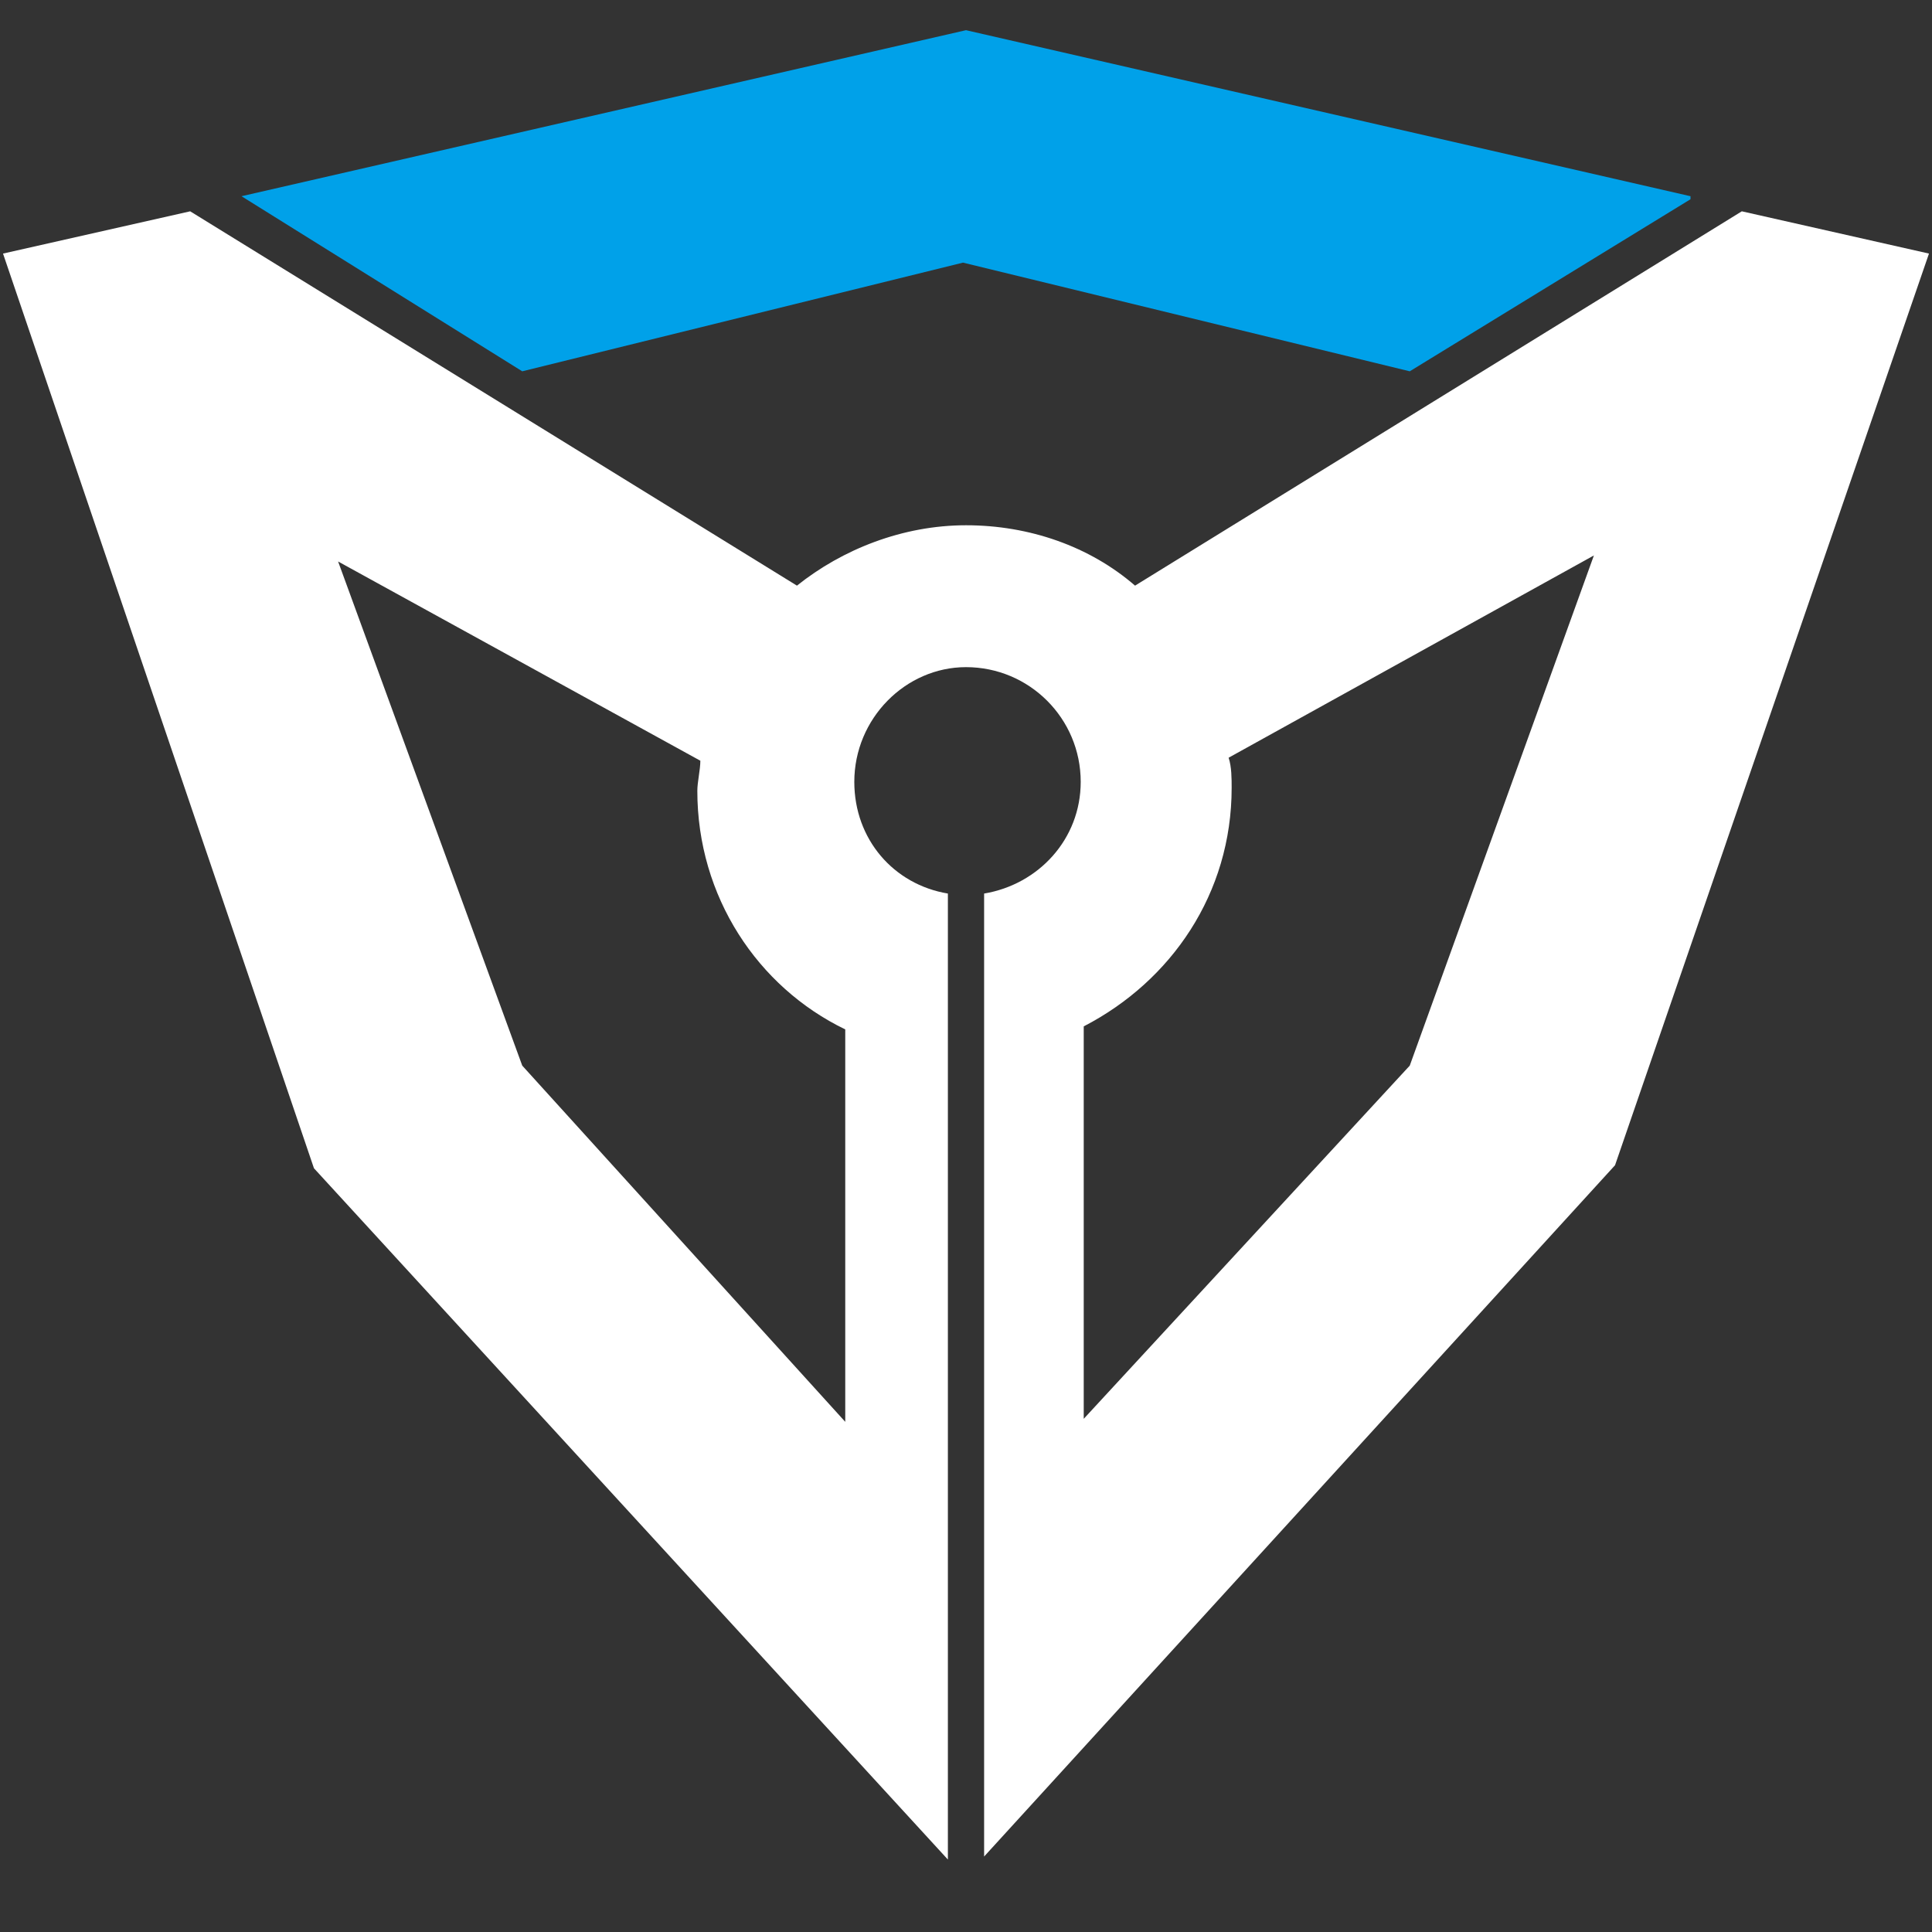 <?xml version="1.0" encoding="utf-8"?>
<!-- Generator: Adobe Illustrator 22.1.0, SVG Export Plug-In . SVG Version: 6.00 Build 0)  -->
<svg version="1.1" id="图层_1" xmlns="http://www.w3.org/2000/svg" xmlns:xlink="http://www.w3.org/1999/xlink" x="0px" y="0px"
	 viewBox="0 0 64 64" style="enable-background:new 0 0 64 64;" xml:space="preserve">
<rect x="0" y="0" width="64" height="64" fill="#333333" stroke="none"/>
<style type="text/css">
	.st0{fill:#00A1E9;}
	.st1{fill:#FFFFFF;}
</style>
<polygon class="st0" points="56,6.5 56,6.6 46.7,12.3 31.9,8.7 17.3,12.3 8,6.5 32,1 "/>
<path class="st1" d="M57.7,7L37.6,19.4c-1.5-1.3-3.5-2-5.6-2c-2.1,0-4.1,0.8-5.6,2L6.3,7L0.1,8.4l10.3,30.3l21,22.9V29.6
	c-1.8-0.3-3.1-1.8-3.1-3.7c0-2.1,1.7-3.8,3.7-3.8c2.1,0,3.8,1.7,3.8,3.8c0,1.9-1.4,3.4-3.2,3.7v31.9l20.9-22.9L63.9,8.4L57.7,7z
	 M17.3,35.3l-6.1-16.7l12,6.6c0,0.3-0.1,0.7-0.1,1c0,3.5,2,6.5,4.9,7.9c0,2,0,13,0,13L17.3,35.3z M46.7,35.3L35.9,47v-13
	c2.9-1.5,4.9-4.4,4.9-7.9c0-0.3,0-0.7-0.1-1l12.1-6.7L46.7,35.3z"/>
</svg>
